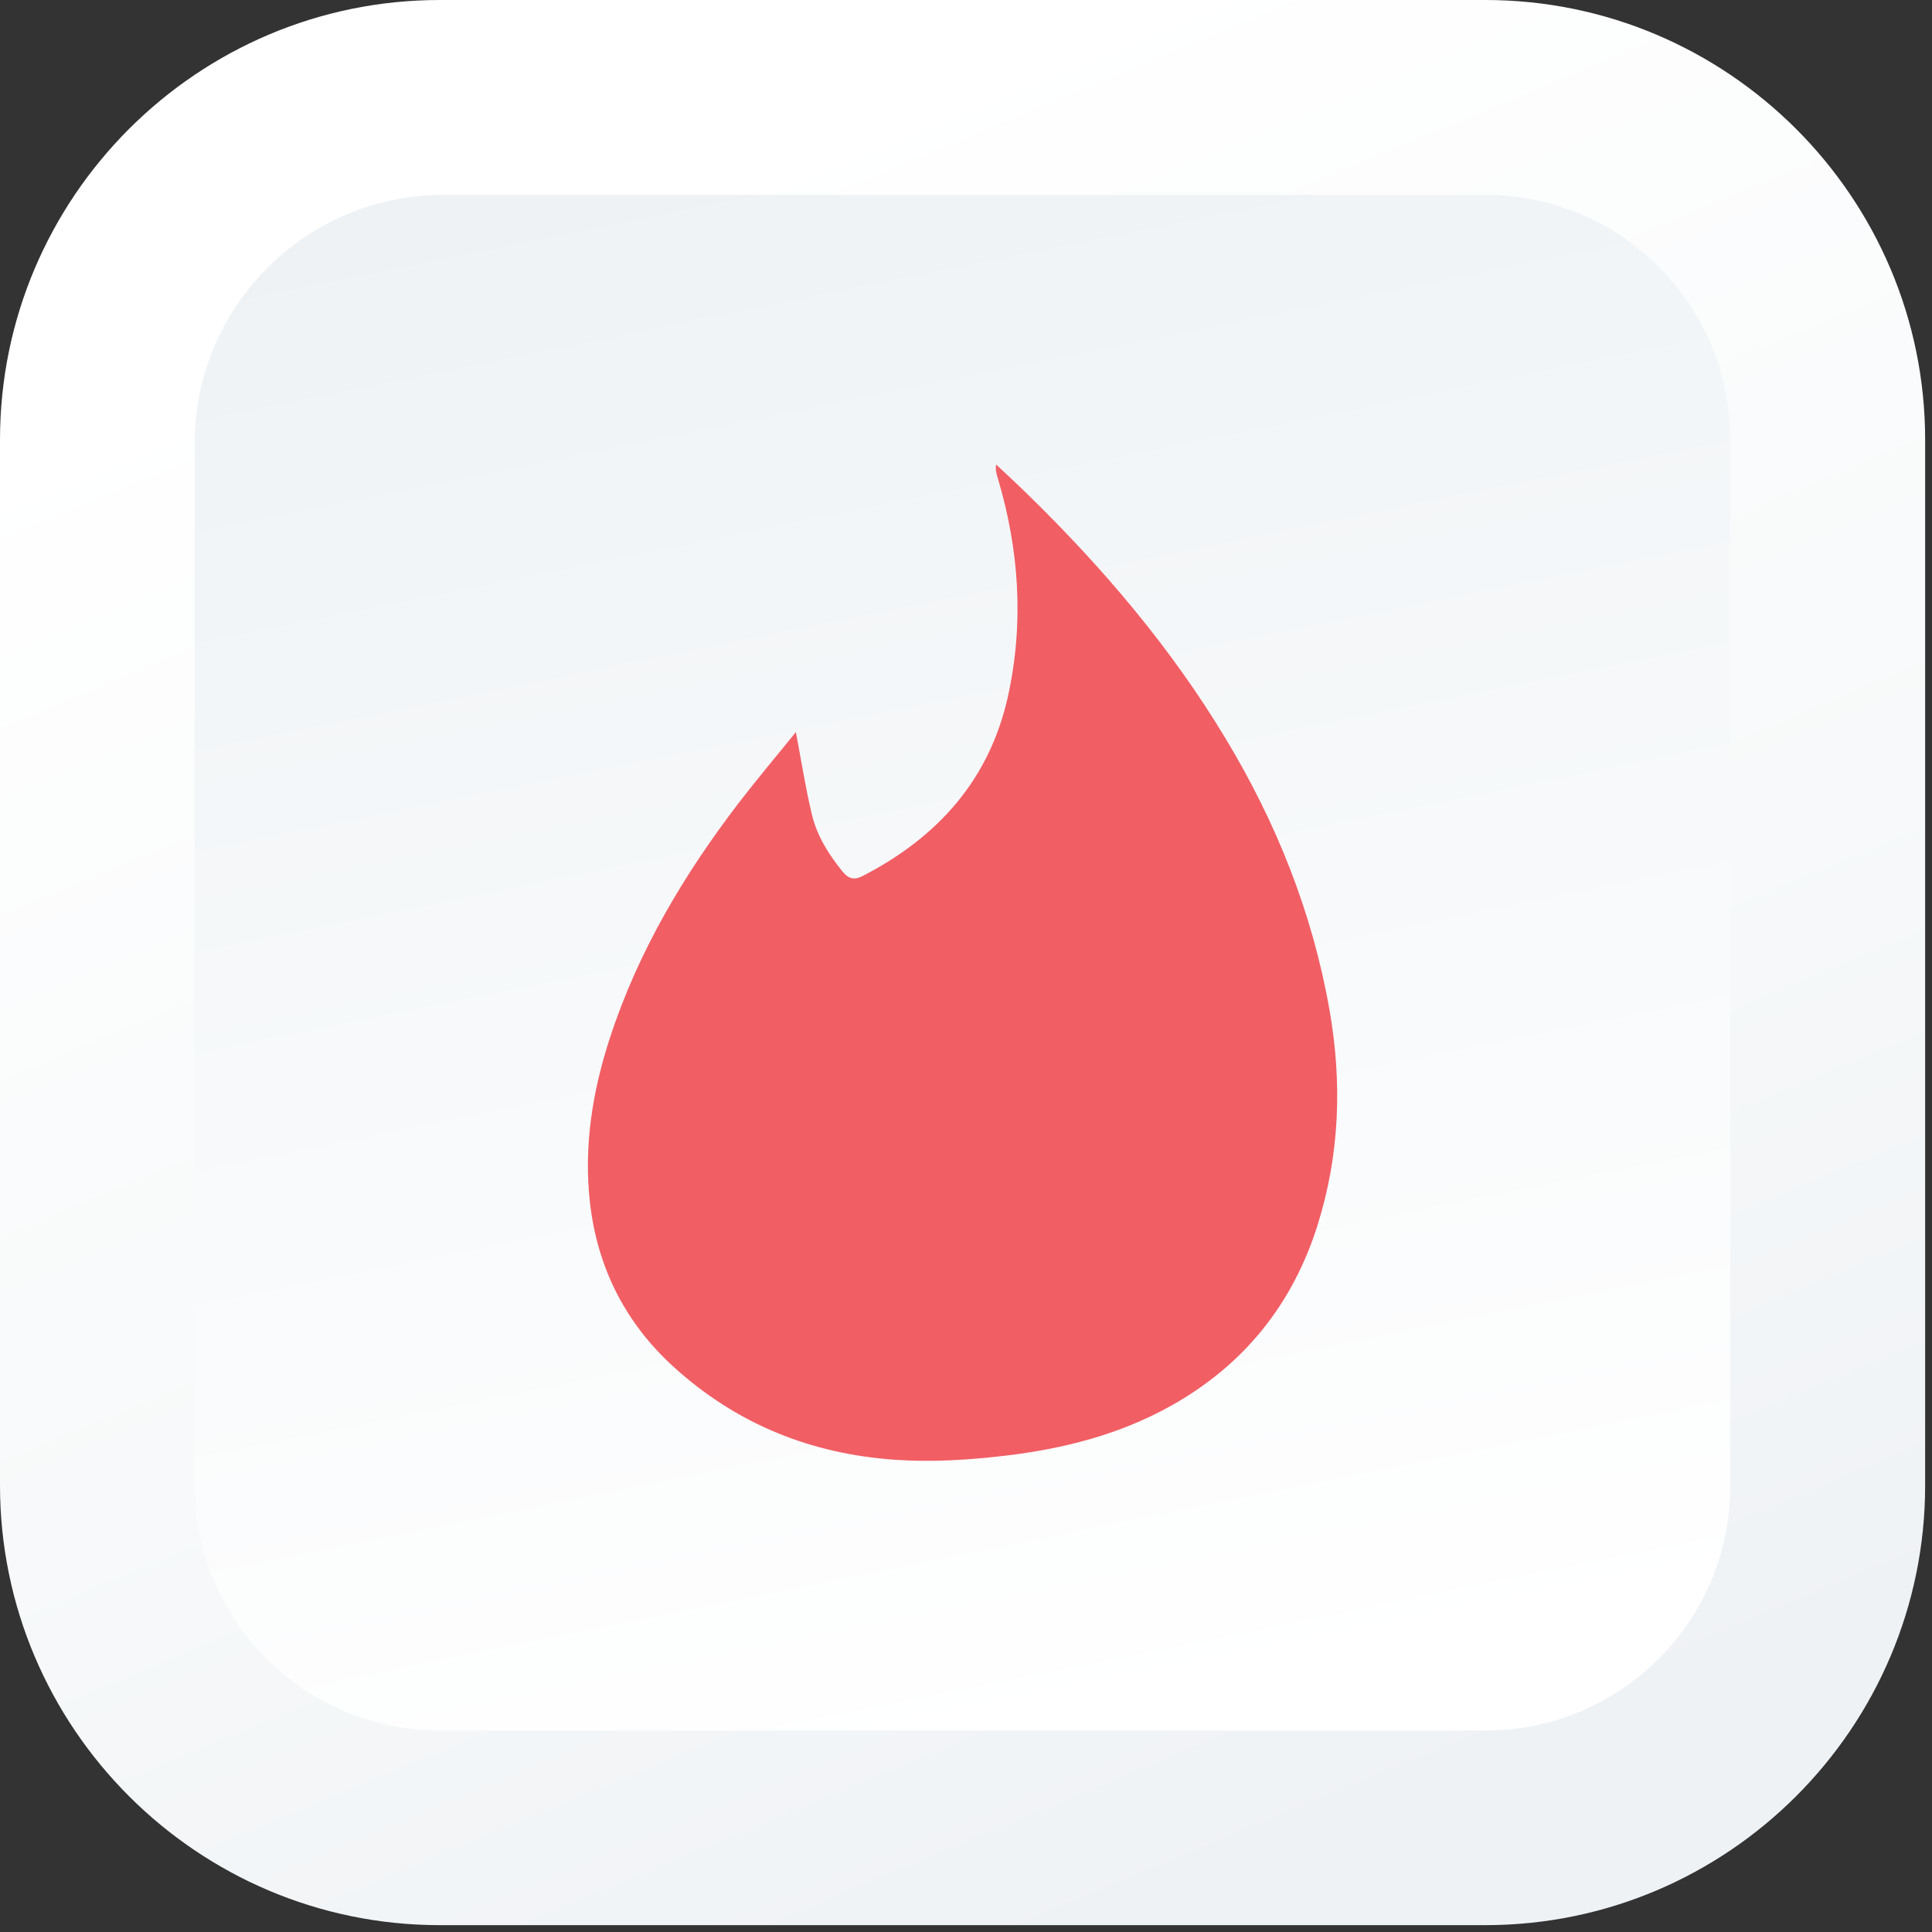 <svg width="93" height="93" viewBox="0 0 93 93" fill="none" xmlns="http://www.w3.org/2000/svg">
<rect x="0" y="0" width="93" height="93" fill="#333333" stroke="none"/>
<path d="M21.17 92.67C9.5 92.67 0 83.17 0 71.5V21.17C0 9.5 9.5 0 21.17 0H71.5C83.17 0 92.67 9.5 92.67 21.17V71.5C92.67 83.17 83.17 92.67 71.5 92.67H21.17Z" fill="url(#paint0_linear_101_12)"/>
<path d="M71.5 83.3H21.17C14.65 83.3 9.37 78.02 9.37 71.5V21.35C9.37 14.74 14.73 9.38 21.34 9.38H71.49C78.01 9.38 83.29 14.66 83.29 21.18V71.51C83.3 78.02 78.02 83.3 71.5 83.3Z" fill="url(#paint1_linear_101_12)"/>
<path d="M38.31 35.24C38.57 36.6 38.77 37.91 39.08 39.2C39.32 40.22 39.87 41.1 40.53 41.92C40.84 42.31 41.11 42.39 41.56 42.15C45.15 40.29 47.63 37.53 48.52 33.52C49.3 29.97 49.06 26.45 48.02 22.98C47.96 22.79 47.91 22.6 47.95 22.36C48.45 22.83 48.95 23.29 49.44 23.77C53.08 27.32 56.36 31.17 58.99 35.54C61.44 39.6 63.18 43.94 64 48.63C64.61 52.12 64.49 55.57 63.43 58.95C62.23 62.78 59.88 65.71 56.35 67.68C53.87 69.06 51.19 69.74 48.4 70.07C46.64 70.28 44.88 70.39 43.1 70.27C39.03 69.99 35.46 68.55 32.43 65.8C30.09 63.67 28.76 61.02 28.4 57.9C28.09 55.18 28.52 52.52 29.37 49.93C30.73 45.77 32.94 42.07 35.59 38.61C36.47 37.47 37.4 36.37 38.31 35.24Z" fill="#F15E64"/>
<defs>
<linearGradient id="paint0_linear_101_12" x1="63.998" y1="88.813" x2="30.672" y2="8.663" gradientUnits="userSpaceOnUse">
<stop stop-color="#EFF2F5"/>
<stop offset="0.421" stop-color="#F7F9FA"/>
<stop offset="1" stop-color="white"/>
</linearGradient>
<linearGradient id="paint1_linear_101_12" x1="38.251" y1="6.37" x2="53.77" y2="83.079" gradientUnits="userSpaceOnUse">
<stop stop-color="#EFF2F5"/>
<stop offset="0.269" stop-color="#F3F6F8"/>
<stop offset="1" stop-color="white"/>
</linearGradient>
</defs>
</svg>
